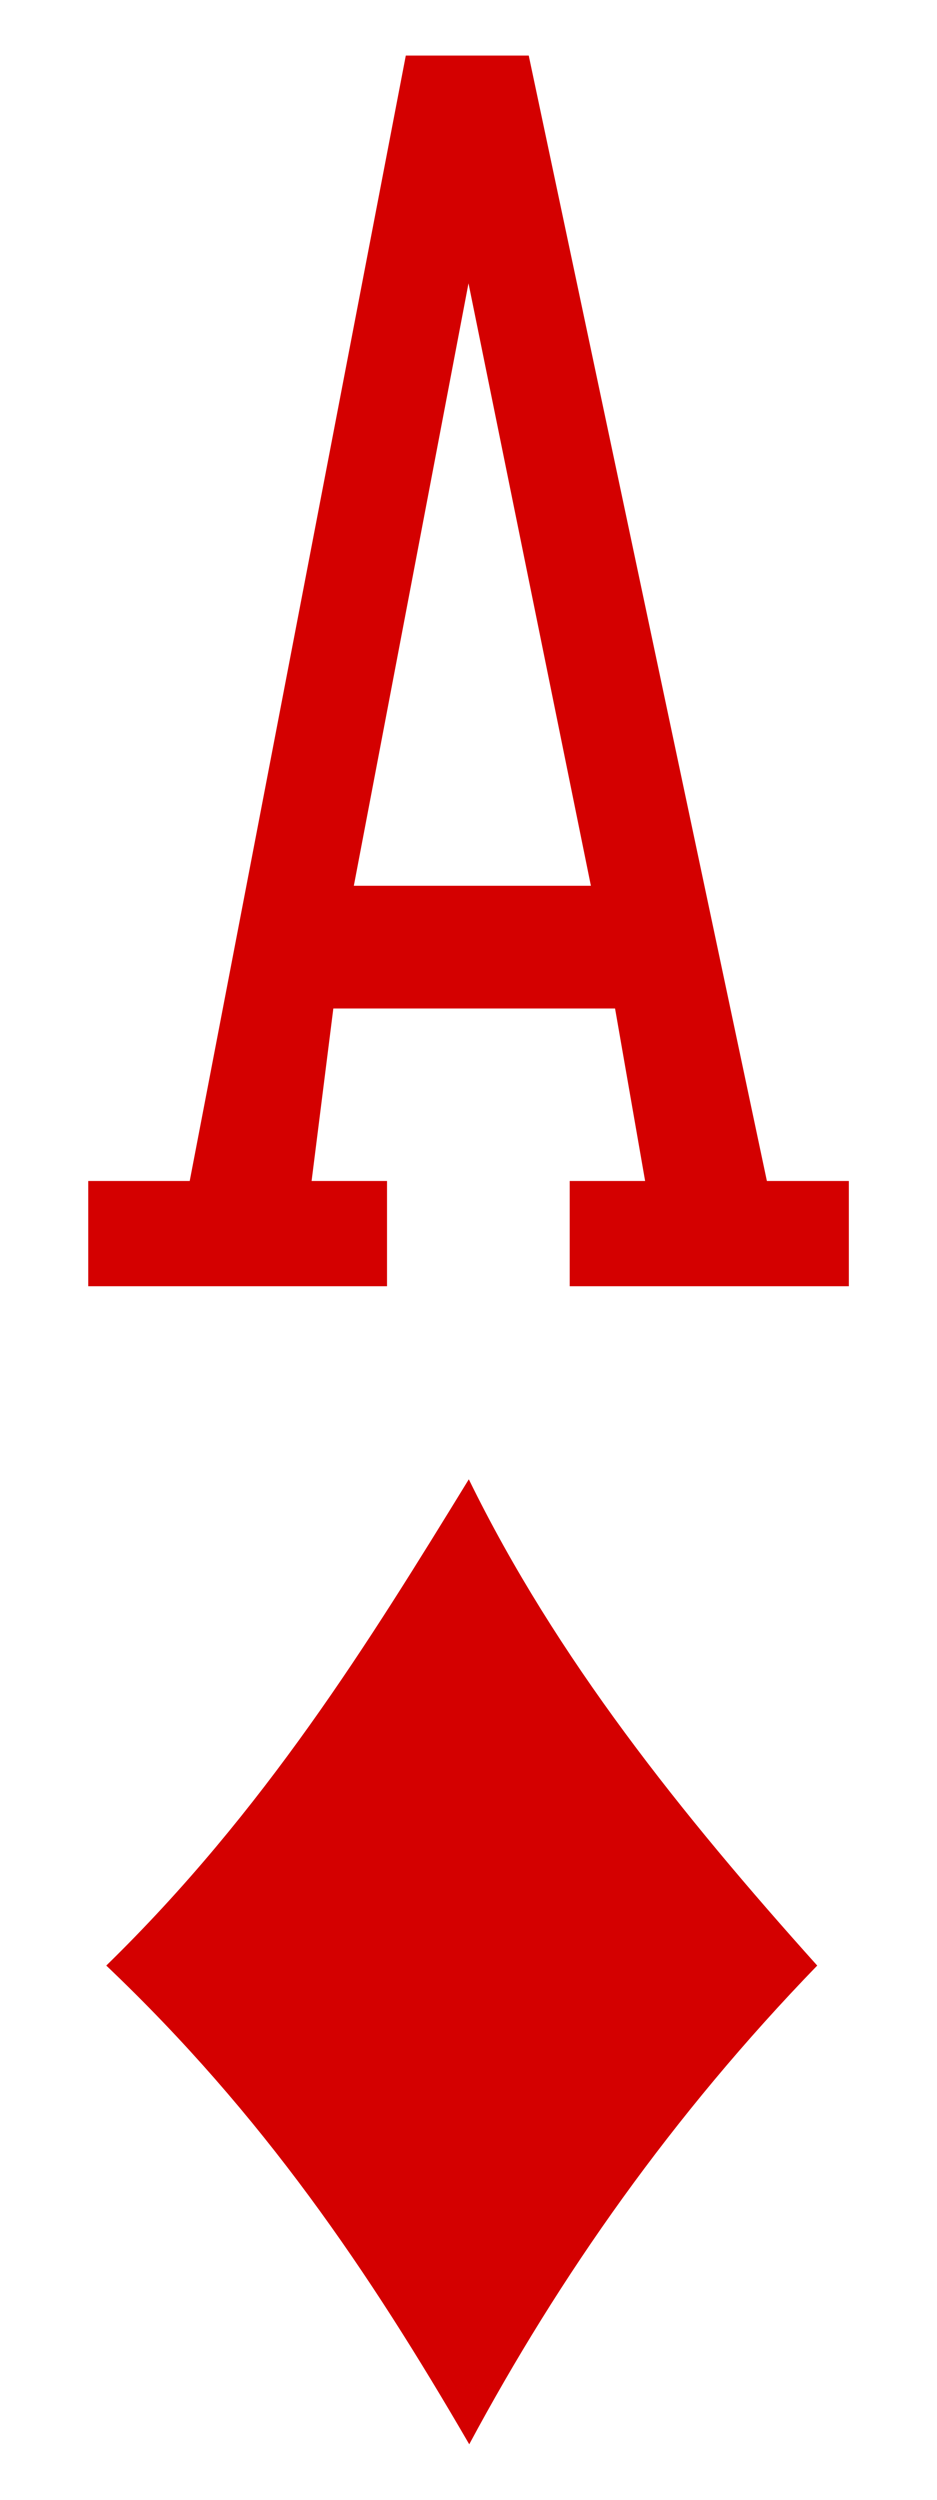 <?xml version="1.0" encoding="UTF-8" standalone="no"?>
<svg
   xmlns:dc="http://purl.org/dc/elements/1.1/"
   xmlns:cc="http://creativecommons.org/ns#"
   xmlns:rdf="http://www.w3.org/1999/02/22-rdf-syntax-ns#"
   xmlns:svg="http://www.w3.org/2000/svg"
   xmlns="http://www.w3.org/2000/svg"
   xmlns:sodipodi="http://sodipodi.sourceforge.net/DTD/sodipodi-0.dtd"
   xmlns:inkscape="http://www.inkscape.org/namespaces/inkscape"
   width="24"
   height="64"
   id="svg2"
   version="1.1"
   inkscape:version="0.91 r13725"
   sodipodi:docname="AD.svg">
  <defs
     id="defs14" />
  <sodipodi:namedview
     pagecolor="#ffffff"
     bordercolor="#666666"
     borderopacity="1"
     objecttolerance="10"
     gridtolerance="10"
     guidetolerance="10"
     inkscape:pageopacity="0"
     inkscape:pageshadow="2"
     inkscape:window-width="1920"
     inkscape:window-height="1027"
     id="namedview12"
     showgrid="false"
     fit-margin-top="0"
     fit-margin-left="0"
     fit-margin-right="0"
     fit-margin-bottom="0"
     inkscape:zoom="4.2678497"
     inkscape:cx="-64.284594"
     inkscape:cy="86.596172"
     inkscape:window-x="1680"
     inkscape:window-y="0"
     inkscape:window-maximized="1"
     inkscape:current-layer="svg2"
     inkscape:snap-bbox="true"
     inkscape:bbox-paths="true"
     inkscape:bbox-nodes="true"
     inkscape:snap-bbox-edge-midpoints="true"
     inkscape:snap-bbox-midpoints="true" />
  <rect
     style="opacity:1;fill:#ffffff;fill-opacity:1;fill-rule:evenodd;stroke:none;stroke-width:1;stroke-linecap:round;stroke-linejoin:round;stroke-miterlimit:4;stroke-dasharray:none;stroke-opacity:1"
     id="rect4147"
     width="24"
     height="64"
     x="0"
     y="0" />
  <g
     style="fill:#d40000"
     id="g8"
     transform="translate(-6709.755,2422.585)">
    <path
       inkscape:connector-curvature="0"
       id="path10"
       d="m 6712.477,-2372.264 c 4.064,-3.966 6.733,-8.29 9.286,-12.449 2.238,4.576 5.45,8.58 8.924,12.449 -3.716,3.838 -6.597,7.941 -8.913,12.256 -2.568,-4.423 -5.27,-8.427 -9.297,-12.256 z"
       sodipodi:nodetypes="ccccc" />
  </g>
  <path
     d="m 2.26,32.929 0,-2.694 2.599,0 5.535,-28.812 3.149,0 6.1,28.812 2.099,0 0,2.694 -7.15,0 0,-2.694 1.932,0 -0.77,-4.416 -7.216,0 -0.557,4.416 1.932,0 0,2.694 z M 15.135,22.677 12,7.253 9.063,22.677 Z"
     id="path10-3"
     inkscape:connector-curvature="0"
     sodipodi:nodetypes="ccccccccccccccccccccc"
     style="fill:#d40000;fill-opacity:1" />
</svg>
